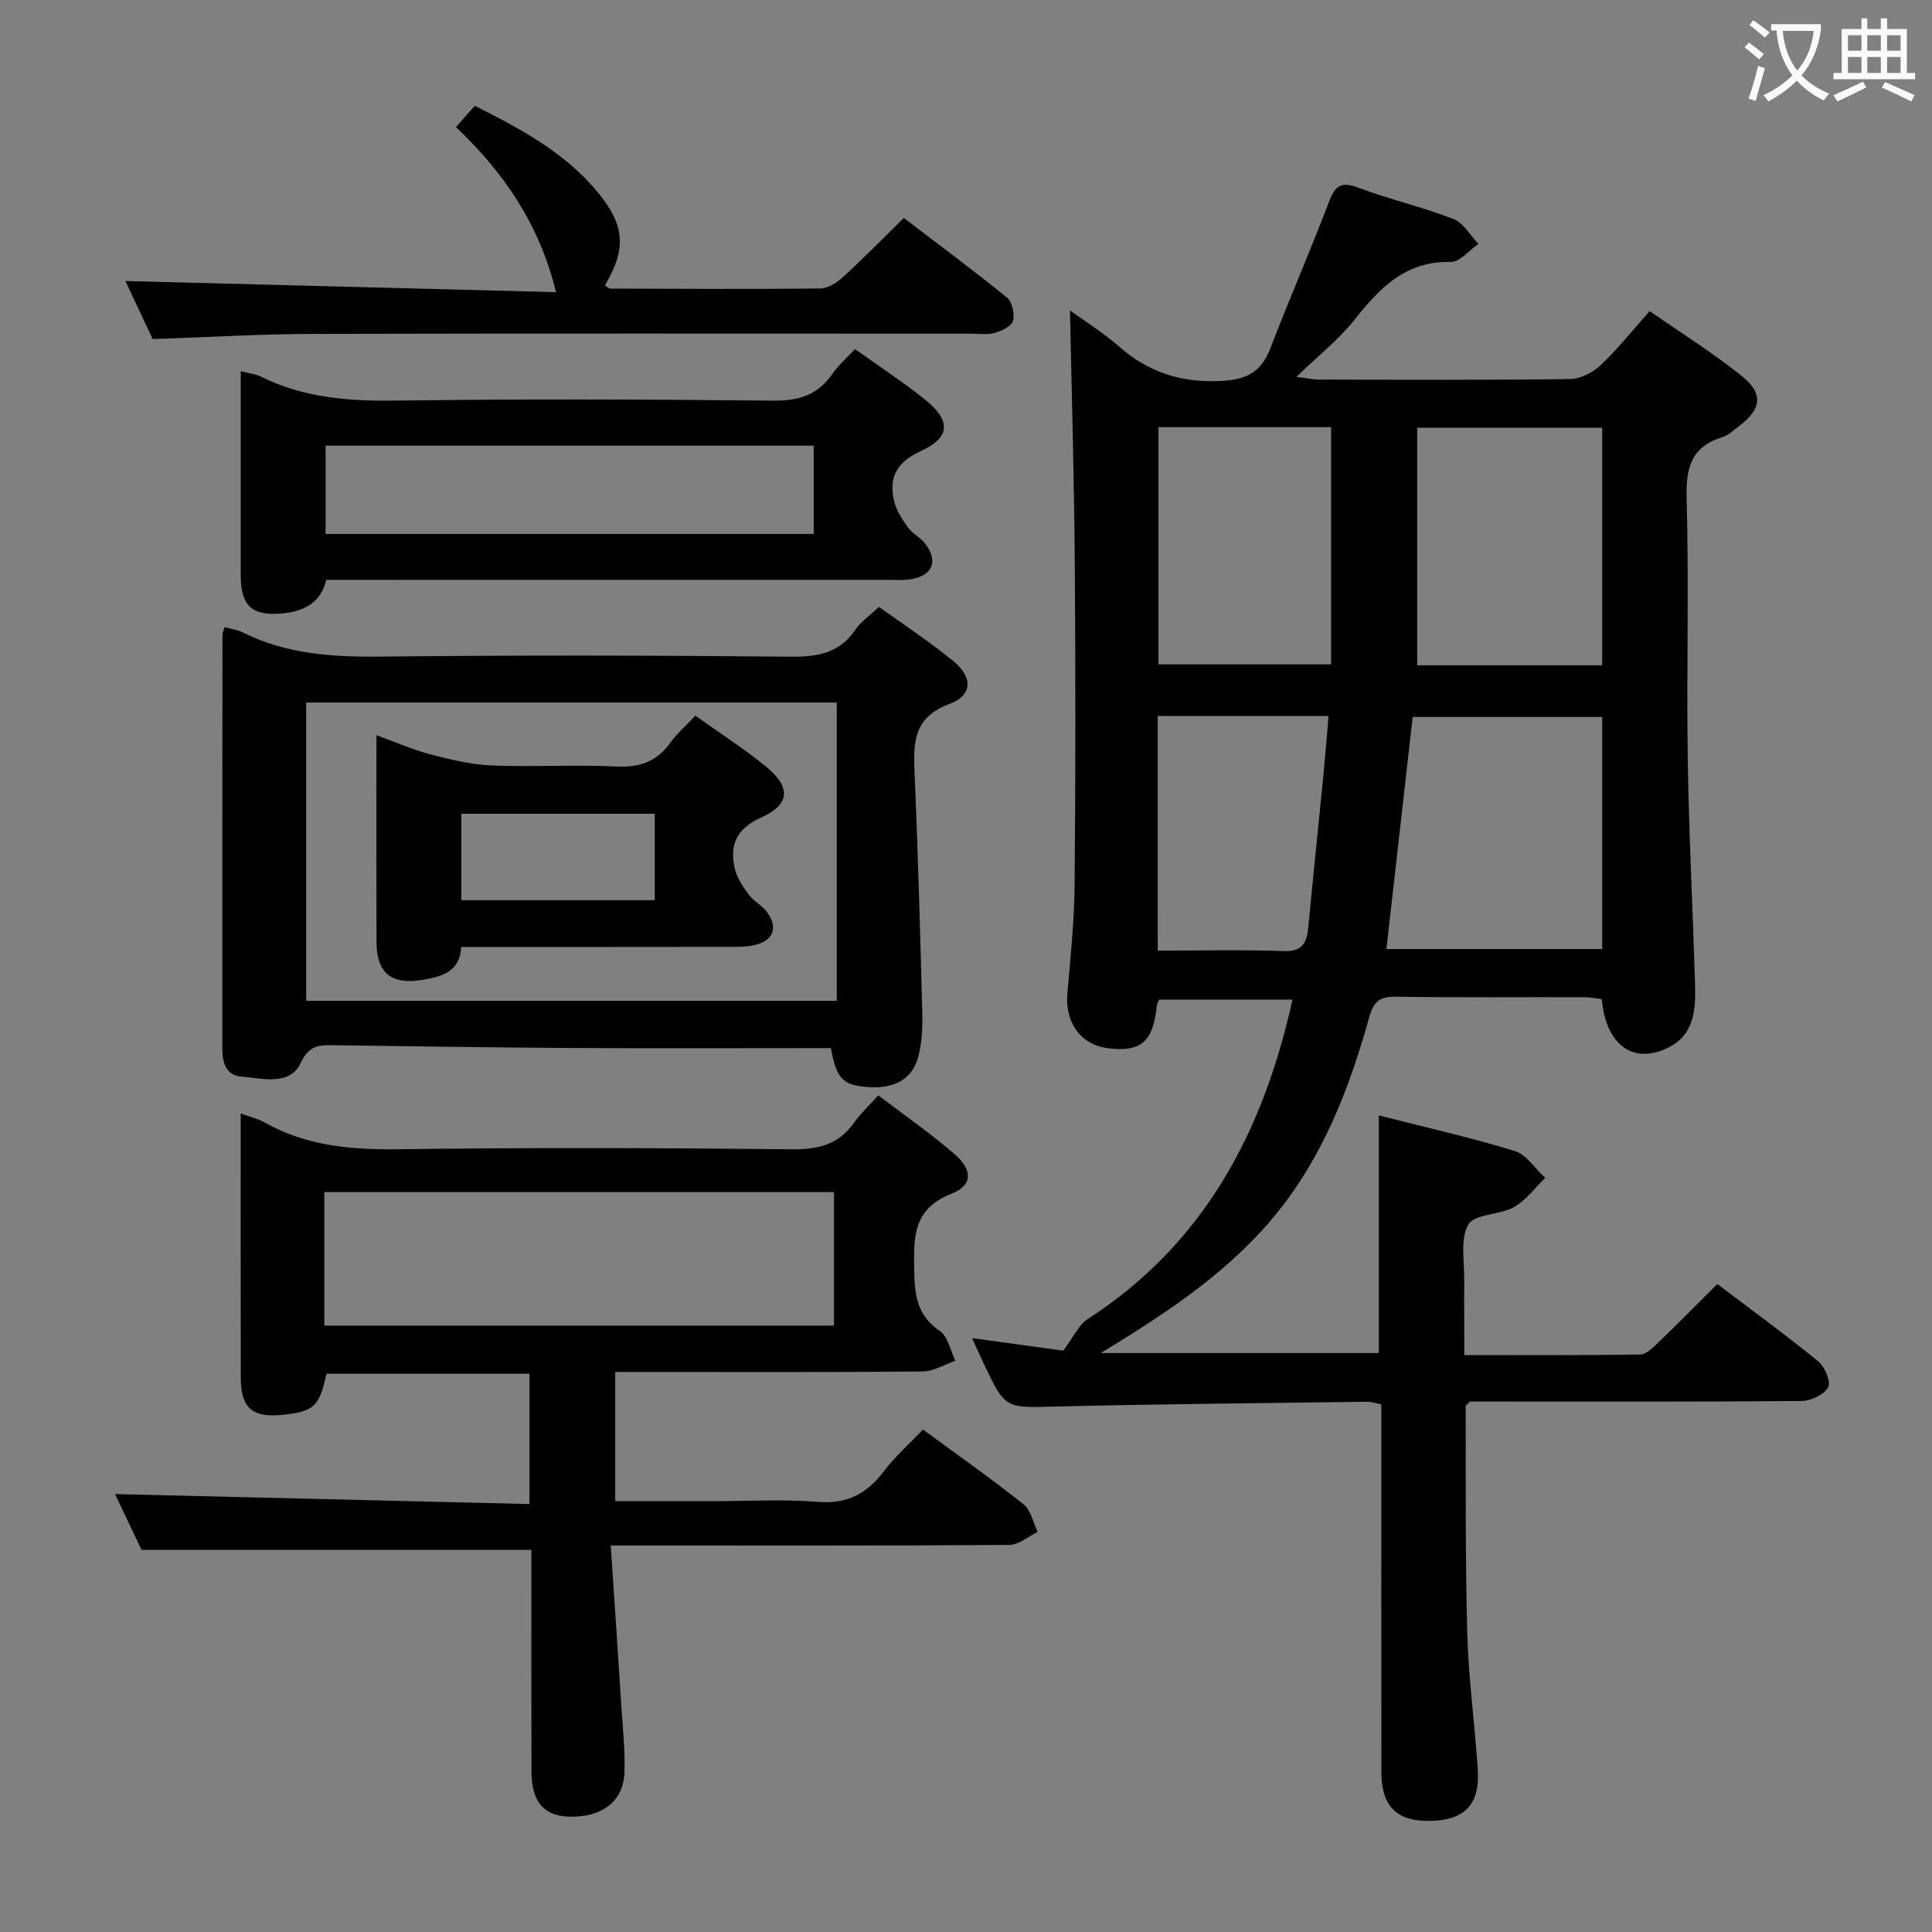 <svg enable-background="new 0 0 400 400" viewBox="0 0 400 400" xmlns="http://www.w3.org/2000/svg"><rect x="0" y="0" width="400" height="400" fill="#808080" stroke="none"/><g fill="#010000"><path d="m303.17 280.55c12.52 0 24.47.09 36.42-.12 1.34-.02 2.8-1.58 3.96-2.69 3.96-3.8 7.8-7.72 12-11.89 7 5.3 14.1 10.46 20.89 16 1.37 1.11 2.67 4.25 2.05 5.38-.84 1.53-3.56 2.81-5.49 2.83-21.16.19-42.32.12-63.48.12-1.82 0-3.64 0-5.21 0-.46.54-.87.79-.86 1.04.06 15.64-.1 31.3.33 46.93.26 9.45 1.58 18.87 2.18 28.31.46 7.21-2.81 10.47-10.01 10.54-6.83.07-9.94-3.06-9.95-10.1-.02-23.49-.01-46.99-.01-70.48 0-1.82 0-3.65 0-5.68-1.16-.21-2.1-.54-3.04-.52-21.47.29-42.95.46-64.42.99-10.39.26-10.38.56-14.85-8.88-.75-1.59-1.46-3.19-2.43-5.29 7.39 1.02 14.06 1.94 18.87 2.6 2.19-2.9 3.21-5.33 5.03-6.51 24.04-15.52 36.34-38.54 42.45-66.18-9.23 0-18.38 0-27.62 0-.18.48-.45.92-.5 1.39-.74 7.32-3.23 9.5-9.97 8.7-5.75-.68-9.06-5.34-8.52-11.42.68-7.6 1.44-15.23 1.5-22.85.2-22.16.2-44.32.03-66.48-.13-17.26-.64-34.52-.99-52.02 3.15 2.29 6.91 4.63 10.2 7.51 6.06 5.29 12.7 7.47 20.91 7.1 5.51-.25 8.49-1.83 10.41-6.85 3.86-10.08 8.2-19.97 12.03-30.05 1.22-3.22 2.28-4.56 6-3.17 6.52 2.44 13.36 4.03 19.86 6.54 2.07.8 3.46 3.38 5.15 5.15-1.91 1.31-3.85 3.77-5.73 3.73-9.3-.21-14.64 5.31-19.84 11.87-3.27 4.13-7.52 7.48-12.12 11.93 2.28.29 3.46.56 4.65.56 17.33.03 34.66.12 51.98-.11 2.15-.03 4.72-1.32 6.33-2.84 3.49-3.28 6.5-7.09 10.19-11.23 6.48 4.51 13.08 8.63 19.1 13.47 4.56 3.66 4.03 6.88-.73 10.45-1.06.8-2.11 1.79-3.33 2.17-6.32 1.97-7.56 6.2-7.39 12.5.49 17.98-.03 35.99.23 53.98.23 15.46 1.02 30.92 1.5 46.37.16 5.25.07 10.69-5.41 13.48-7.29 3.72-13.04-.41-13.89-9.98-1.18-.13-2.44-.39-3.7-.39-13-.03-25.99.09-38.99-.1-3.26-.05-4.55.99-5.43 4.15-3.71 13.34-8.54 26.26-16.78 37.57-9.41 12.91-22.25 21.83-35.63 30.09-.69.43-1.38.85-3.19 1.96h57.56c0-16.2 0-32.41 0-49.19 9.37 2.39 18.86 4.52 28.13 7.36 2.44.75 4.23 3.65 6.32 5.56-2.14 2.07-3.99 4.67-6.51 6.08-2.97 1.66-8.14 1.36-9.41 3.59-1.74 3.06-.78 7.69-.85 11.65-.04 4.78.02 9.6.02 15.37zm-16.13-84.06h44.68c0-16.25 0-32.16 0-48.05-13.31 0-26.34 0-39.24 0-1.84 16.23-3.63 32.02-5.44 48.05zm44.67-58.75c0-16.61 0-32.84 0-49.19-13 0-25.7 0-38.3 0v49.19zm-91.86-49.3v49.11h35.74c0-16.57 0-32.76 0-49.11-12.08 0-23.8 0-35.74 0zm-.15 108.38c9.08 0 17.56-.23 26.02.1 3.91.15 4.83-1.68 5.14-4.88 1.01-10.56 2.11-21.11 3.15-31.67.39-4.02.7-8.06 1.05-12.12-12.29 0-23.7 0-35.37 0 .01 16.16.01 32.04.01 48.57z"/><path d="m49.83 230.53c2.13.78 3.6 1.11 4.84 1.81 8.69 4.92 18.02 5.73 27.85 5.6 27.15-.36 54.31-.28 81.46.01 5.45.06 9.65-.99 12.85-5.52 1.33-1.88 3.06-3.48 5.01-5.65 5.62 4.29 10.94 7.95 15.78 12.16 3.8 3.3 3.8 6.47-.62 8.2-8.11 3.19-7.83 9.16-7.72 16 .08 5.11.65 9.28 5.32 12.44 1.68 1.14 2.17 4.05 3.2 6.15-2.26.78-4.52 2.2-6.79 2.22-19.32.18-38.65.1-57.97.1-1.79 0-3.58 0-5.66 0v26.76h19.55c7.5 0 15.03-.45 22.48.14 6.03.48 10.04-1.7 13.53-6.28 2.39-3.14 5.4-5.8 8.16-8.7 7.28 5.35 14.22 10.23 20.84 15.5 1.51 1.2 1.95 3.76 2.89 5.7-1.95.94-3.9 2.67-5.85 2.69-25.49.18-50.97.12-76.46.12-1.63 0-3.25 0-6.07 0 .77 11.57 1.52 22.61 2.22 33.65.28 4.48.79 8.97.61 13.43-.24 5.95-4.73 9.26-11.48 9.06-5.23-.16-7.74-3.08-7.76-9.41-.05-15.32-.02-30.64-.02-45.83-26.72 0-53.23 0-80.72 0-1.6-3.37-3.7-7.8-5.48-11.55 28.47.69 56.92 1.37 85.8 2.07 0-9.46 0-18.02 0-26.98-13.9 0-27.96 0-42.03 0-1.49 6.84-2.58 7.85-9.28 8.52-6.07.61-8.46-1.52-8.46-7.62-.03-17.95-.02-35.92-.02-54.79zm17.31 43.92h105.53c0-9.45 0-18.52 0-27.65-35.35 0-70.37 0-105.53 0z"/><path d="m172.03 217c-17.98 0-35.78.08-53.58-.02-16.31-.09-32.62-.37-48.93-.57-3.07-.04-5.41-.3-7.3 3.71-2.24 4.75-7.91 3.14-12.27 2.77-3.38-.28-3.92-3.18-3.92-5.96-.02-28.49 0-56.98.03-85.47 0-.45.24-.89.45-1.6 1.34.37 2.68.53 3.81 1.1 9.05 4.53 18.66 5.09 28.61 4.98 28.32-.3 56.65-.25 84.97.02 5.58.05 10.01-.83 13.27-5.67 1.09-1.61 2.84-2.77 4.82-4.63 5 3.6 10.38 7.12 15.34 11.17 4.12 3.36 4.07 7.11-.75 8.91-7.4 2.76-7.51 7.88-7.24 14.17.73 16.61 1.18 33.24 1.61 49.87.08 2.95-.07 6.02-.79 8.86-1.21 4.75-4.89 6.8-10.4 6.43-5.21-.36-6.56-1.65-7.73-8.07zm-108.64-71.55v61.76h109.86c0-20.77 0-41.15 0-61.76-36.71 0-73.07 0-109.86 0z"/><path d="m177.01 72.27c5.04 3.61 10.06 6.85 14.66 10.59 5.24 4.27 5.09 7.73-.97 10.5-5 2.28-6.75 5.41-5.6 10.33.46 1.97 1.68 3.86 2.9 5.54.95 1.31 2.64 2.08 3.6 3.38 2.64 3.55 1.52 6.46-2.77 7.27-1.61.31-3.32.17-4.98.17-38.63.01-77.26.01-116.3.01-1.07 4.6-4.47 6.46-8.89 6.92-6.4.66-8.81-1.46-8.82-7.78-.01-13.97 0-27.93 0-42.35 1.72.45 3.05.57 4.16 1.12 8.72 4.34 17.93 5.09 27.56 4.97 26.14-.34 52.29-.27 78.43.01 5.33.06 9.3-1.13 12.34-5.53 1.19-1.73 2.84-3.16 4.68-5.15zm-109.6 20v18.28h101.06c0-6.29 0-12.19 0-18.28-33.79 0-67.22 0-101.06 0z"/><path d="m31.61 70.2c-1.79-3.82-3.88-8.26-5.64-12.02 29.65.77 59.13 1.53 89.15 2.31-3.49-14.24-10.88-24.81-20.71-34.19 1.41-1.59 2.59-2.92 3.89-4.39 9.55 4.79 18.76 9.72 25.57 18.03 5.53 6.75 5.83 11.66 1.37 19.14.37.23.75.67 1.12.67 14.49.05 28.98.13 43.46-.02 1.57-.02 3.39-1.16 4.63-2.29 4.17-3.81 8.13-7.85 12.68-12.31 6.98 5.33 14.29 10.74 21.34 16.47 1.09.89 1.65 3.4 1.26 4.84-.31 1.12-2.37 2.08-3.83 2.49-1.55.43-3.3.15-4.97.15-45.3 0-90.59-.07-135.89.05-10.94.02-21.88.68-33.43 1.07z"/><path d="m143.97 148.17c5.27 3.76 10.18 6.9 14.65 10.57 5.16 4.24 5 7.8-1.01 10.51-5.1 2.3-6.57 5.6-5.52 10.44.43 1.97 1.69 3.86 2.92 5.52 1.06 1.43 2.88 2.31 3.89 3.76 2.21 3.18 1.19 5.76-2.58 6.67-1.74.42-3.62.4-5.44.4-18.29.03-36.59.02-55.39.02-.24 5.16-4.11 6.18-8.14 6.83-6.39 1.02-9.38-1.48-9.4-7.87-.04-13.96-.01-27.93-.01-42.81 4.09 1.48 7.64 3.06 11.34 4.02 4.11 1.07 8.35 2.08 12.56 2.25 8.64.34 17.31-.19 25.94.22 4.82.22 8.31-1.12 11.07-5.02 1.35-1.86 3.14-3.4 5.12-5.51zm-8.41 20.31c-13.84 0-27.05 0-40.06 0v17.9h40.06c0-6.2 0-11.97 0-17.9z"/></g><path d="m362.1 8.8c1.1.8 2.1 1.6 3.1 2.4l-1 1.1c-1.3-1.1-2.3-2-3-2.5zm1.9 4.8c.5.2.9.4 1.4.5-.6 2.3-1.3 4.5-1.9 6.8l-1.5-.5c.8-2.1 1.4-4.3 2-6.8zm-1-9.4c1.3.9 2.4 1.8 3.4 2.5l-1 1.1c-1.4-1.2-2.4-2.1-3.2-2.6zm3.7 2.2v-1.4h10.3v1.2c-.5 3.6-1.8 6.8-4 9.4 1.5 1.6 3.4 2.8 5.7 3.8-.3.4-.7.8-1.1 1.4-2.3-1.1-4.1-2.5-5.6-4.1-1.6 1.6-3.6 3.1-5.9 4.3-.3-.5-.7-.9-1-1.3 2.4-1.1 4.4-2.5 6-4.1-1.9-2.5-3-5.6-3.3-9.3h-1.1zm8.8 0h-6.4c.3 3.3 1.3 6 3 8.2 2-2.3 3.1-5.1 3.4-8.2z" fill="#fbfafa"/><path d="m385.3 3.8h1.3v2.2h2.8v-2.2h1.3v2.2h4.1v9.1h1.7v1.3h-16.9v-1.3h1.7v-9.1h4.1v-2.2zm.4 13.1.7 1.2c-1.8.9-3.8 1.9-6 2.9-.2-.4-.5-.8-.8-1.3 2.3-1 4.3-1.9 6.1-2.8zm-3.1-6.4h2.8v-3.2h-2.8zm0 4.6h2.8v-3.3h-2.8zm4-4.6h2.8v-3.2h-2.8zm0 4.6h2.8v-3.3h-2.8zm3.7 1.9c2.1.9 4.1 1.8 6.1 2.7l-.7 1.3c-2.2-1.1-4.2-2-6.1-2.9zm3.2-9.7h-2.8v3.2h2.8zm-2.8 7.8h2.8v-3.3h-2.8z" fill="#fbfafa"/></svg>